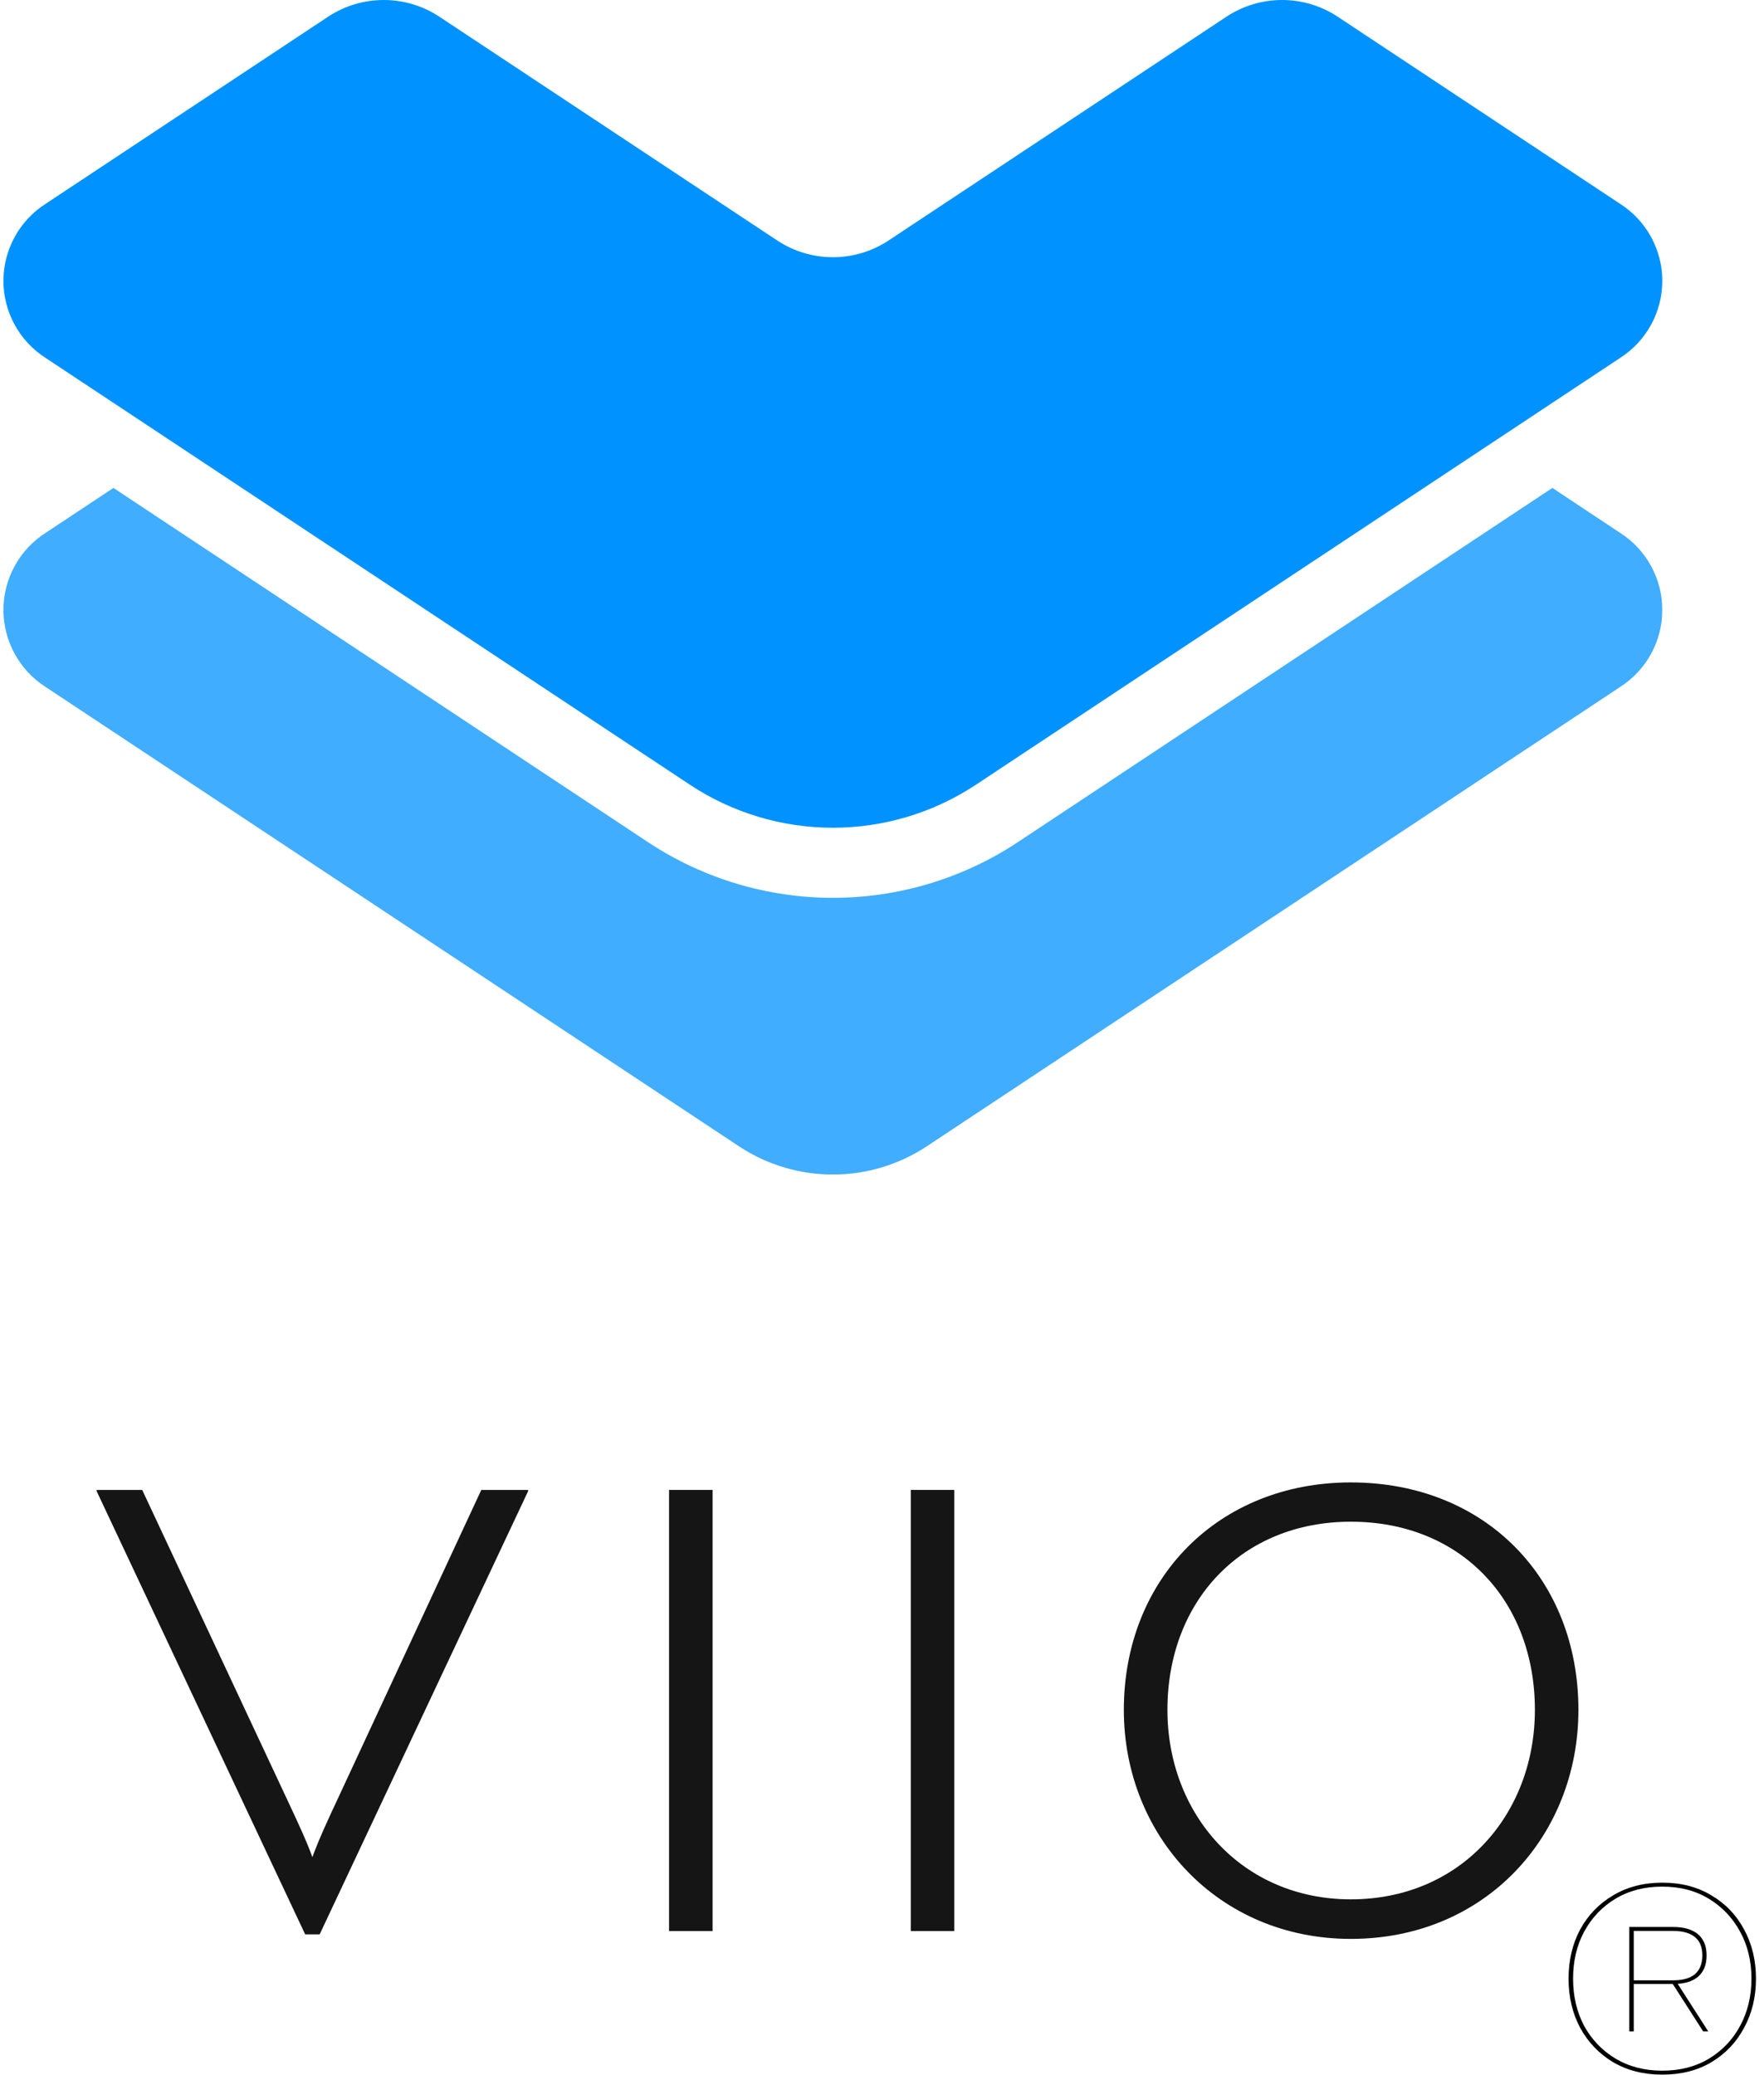 <svg width="125" height="147" viewBox="0 0 125 147" fill="none" xmlns="http://www.w3.org/2000/svg">
<g clip-path="url(#clip0_223_7846)">
<path d="M114.806 14.441L94.783 1.178C93.616 0.409 92.248 -0 90.85 -0C89.451 -0 88.084 0.409 86.916 1.178L62.955 17.044C61.787 17.813 60.419 18.222 59.021 18.222C57.623 18.222 56.255 17.813 55.087 17.044L31.126 1.178C29.959 0.409 28.591 -0 27.192 -0C25.794 -0 24.426 0.409 23.259 1.178L3.231 14.441C2.315 15.027 1.561 15.835 1.039 16.788C0.517 17.742 0.244 18.811 0.244 19.898C0.244 20.985 0.517 22.055 1.039 23.008C1.561 23.962 2.315 24.769 3.231 25.356L48.933 55.623C51.928 57.591 55.435 58.64 59.021 58.64C62.607 58.64 66.114 57.591 69.109 55.623L114.806 25.356C115.722 24.769 116.476 23.962 116.998 23.008C117.52 22.055 117.793 20.985 117.793 19.898C117.793 18.811 117.52 17.742 116.998 16.788C116.476 15.835 115.722 15.027 114.806 14.441Z" fill="#0092FF"/>
<g opacity="0.75">
<path d="M114.806 37.751L110.004 34.566L72.051 59.71C68.181 62.251 63.652 63.605 59.021 63.605C54.391 63.605 49.861 62.251 45.992 59.71L8.038 34.566L3.231 37.751C2.315 38.337 1.562 39.145 1.04 40.099C0.518 41.052 0.244 42.122 0.244 43.209C0.244 44.295 0.518 45.365 1.04 46.319C1.562 47.272 2.315 48.08 3.231 48.666L52.398 81.231C54.364 82.521 56.666 83.209 59.019 83.209C61.372 83.209 63.673 82.521 65.64 81.231L114.806 48.666C115.722 48.08 116.476 47.272 116.998 46.319C117.52 45.365 117.794 44.295 117.794 43.209C117.794 42.122 117.52 41.052 116.998 40.099C116.476 39.145 115.722 38.337 114.806 37.751Z" fill="#0092FF"/>
</g>
</g>
<g clip-path="url(#clip1_223_7846)">
<path d="M37.422 105.552V105.64L22.652 137.036H21.624L6.849 105.64V105.552H10.077L20.407 127.612C21.202 129.312 21.719 130.415 22.136 131.567C22.603 130.278 23.352 128.672 23.914 127.476L34.105 105.552H37.422Z" fill="#151515"/>
<path d="M47.41 105.552H50.494V136.802H47.41V105.552Z" fill="#151515"/>
<path d="M64.539 105.552H67.623V136.802H64.539V105.552Z" fill="#151515"/>
<path d="M79.637 121.133C79.637 111.855 86.327 105.02 95.723 105.02C105.259 105.02 111.849 111.855 111.849 121.133C111.849 130.049 105.259 137.358 95.723 137.358C86.327 137.358 79.637 130.049 79.637 121.133ZM108.765 121.133C108.765 113.408 103.53 107.803 95.723 107.803C88.005 107.803 82.726 113.408 82.726 121.133C82.726 128.53 88.005 134.556 95.723 134.556C103.53 134.556 108.765 128.53 108.765 121.133Z" fill="#151515"/>
</g>
<path d="M117.791 146.974C116.471 146.974 115.311 146.68 114.311 146.094C113.311 145.494 112.531 144.68 111.971 143.654C111.424 142.627 111.151 141.467 111.151 140.174C111.151 138.88 111.424 137.72 111.971 136.694C112.531 135.667 113.311 134.86 114.311 134.274C115.311 133.674 116.471 133.374 117.791 133.374C119.124 133.374 120.284 133.674 121.271 134.274C122.271 134.86 123.044 135.667 123.591 136.694C124.151 137.72 124.431 138.88 124.431 140.174C124.431 141.467 124.151 142.627 123.591 143.654C123.044 144.68 122.271 145.494 121.271 146.094C120.284 146.68 119.124 146.974 117.791 146.974ZM120.691 143.914L118.471 140.454L118.751 140.334L121.051 143.914H120.691ZM117.791 146.694C119.057 146.694 120.164 146.407 121.111 145.834C122.057 145.26 122.791 144.487 123.311 143.514C123.844 142.527 124.111 141.414 124.111 140.174C124.111 138.934 123.844 137.827 123.311 136.854C122.777 135.867 122.037 135.087 121.091 134.514C120.144 133.94 119.044 133.654 117.791 133.654C116.537 133.654 115.431 133.94 114.471 134.514C113.524 135.087 112.784 135.867 112.251 136.854C111.731 137.827 111.471 138.934 111.471 140.174C111.471 141.414 111.731 142.527 112.251 143.514C112.784 144.487 113.524 145.26 114.471 145.834C115.431 146.407 116.537 146.694 117.791 146.694ZM115.451 143.914V136.514H118.551C119.084 136.514 119.524 136.594 119.871 136.754C120.217 136.9 120.477 137.12 120.651 137.414C120.837 137.707 120.931 138.08 120.931 138.534C120.931 139.187 120.731 139.687 120.331 140.034C119.931 140.38 119.337 140.554 118.551 140.554H115.771V143.914H115.451ZM115.771 140.294H118.551C119.244 140.294 119.764 140.147 120.111 139.854C120.457 139.547 120.631 139.107 120.631 138.534C120.631 137.947 120.457 137.514 120.111 137.234C119.764 136.94 119.244 136.794 118.551 136.794H115.771V140.294Z" fill="black"/>
<defs>
<clipPath id="clip0_223_7846">
<rect width="117.547" height="83.208" fill="white" transform="translate(0.245)"/>
</clipPath>
<clipPath id="clip1_223_7846">
<rect width="105" height="32.358" fill="white" transform="translate(6.849 105)"/>
</clipPath>
</defs>
</svg>
